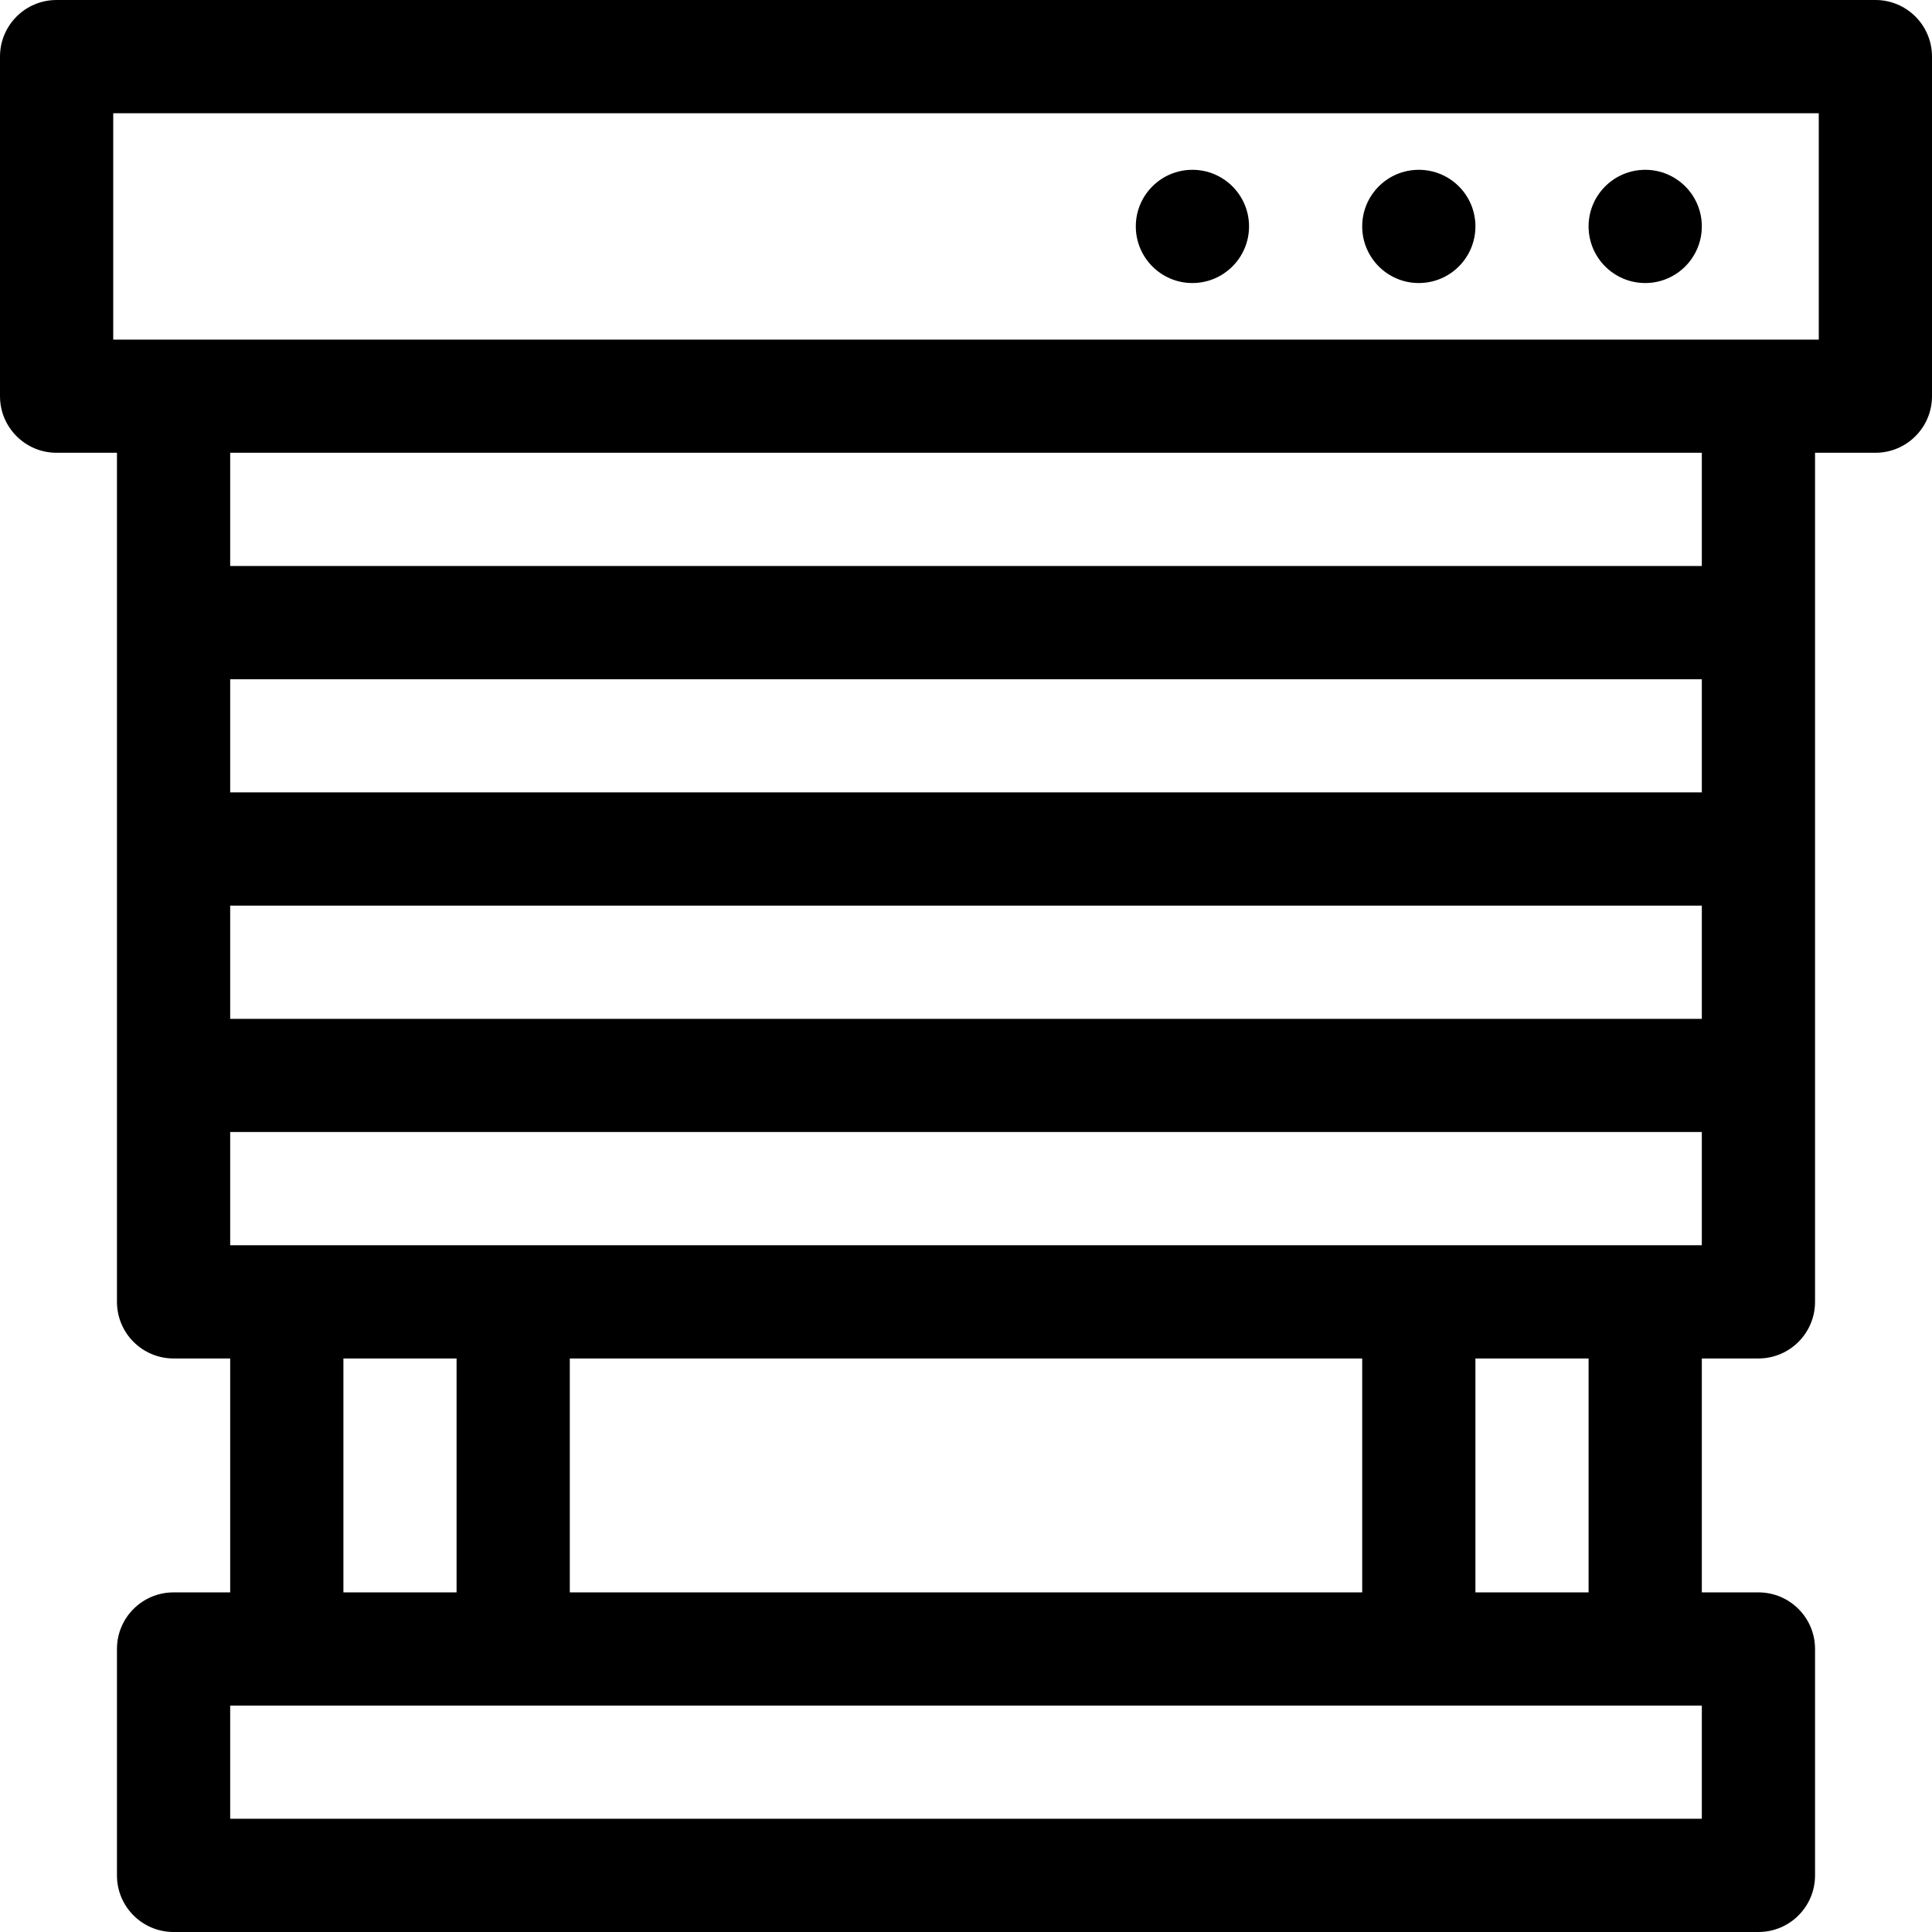 <?xml version="1.0" encoding="UTF-8"?>
<svg xmlns="http://www.w3.org/2000/svg" xmlns:xlink="http://www.w3.org/1999/xlink" width="28pt" height="28pt" viewBox="0 0 28 28" version="1.1">
<g id="surface1">
<path style=" stroke:none;fill-rule:nonzero;fill:rgb(0%,0%,0%);fill-opacity:1;" d="M 27.18 0 L 0.82 0 C 0.367 0 0 0.367 0 0.82 L 0 5.742 C 0 6.195 0.367 6.562 0.82 6.562 L 1.695 6.562 L 1.695 18.867 C 1.695 19.32 2.062 19.688 2.516 19.688 L 3.336 19.688 L 3.336 23.078 L 2.516 23.078 C 2.062 23.078 1.695 23.445 1.695 23.898 L 1.695 27.18 C 1.695 27.633 2.062 28 2.516 28 L 25.484 28 C 25.938 28 26.305 27.633 26.305 27.18 L 26.305 23.898 C 26.305 23.445 25.938 23.078 25.484 23.078 L 24.664 23.078 L 24.664 19.688 L 25.484 19.688 C 25.938 19.688 26.305 19.32 26.305 18.867 C 26.305 18.391 26.305 7.09 26.305 6.562 L 27.18 6.562 C 27.633 6.562 28 6.195 28 5.742 L 28 0.82 C 28 0.367 27.633 0 27.18 0 Z M 3.336 13.125 L 24.664 13.125 L 24.664 14.766 L 3.336 14.766 Z M 24.664 11.484 L 3.336 11.484 L 3.336 9.844 L 24.664 9.844 Z M 4.977 19.688 L 6.617 19.688 L 6.617 23.078 L 4.977 23.078 Z M 19.742 19.688 L 19.742 23.078 L 8.258 23.078 L 8.258 19.688 Z M 24.664 26.359 L 3.336 26.359 L 3.336 24.719 L 24.664 24.719 Z M 23.023 23.078 L 21.383 23.078 L 21.383 19.688 L 23.023 19.688 Z M 24.664 18.047 L 3.336 18.047 L 3.336 16.406 L 24.664 16.406 Z M 24.664 8.203 L 3.336 8.203 L 3.336 6.562 L 24.664 6.562 Z M 26.359 4.922 C 25.785 4.922 2.535 4.922 1.641 4.922 L 1.641 1.641 L 26.359 1.641 Z M 26.359 4.922 "/>
<path style=" stroke:none;fill-rule:nonzero;fill:rgb(0%,0%,0%);fill-opacity:1;" d="M 18.102 3.281 C 18.102 3.734 17.734 4.102 17.281 4.102 C 16.828 4.102 16.461 3.734 16.461 3.281 C 16.461 2.828 16.828 2.461 17.281 2.461 C 17.734 2.461 18.102 2.828 18.102 3.281 Z M 18.102 3.281 "/>
<path style=" stroke:none;fill-rule:nonzero;fill:rgb(0%,0%,0%);fill-opacity:1;" d="M 21.383 3.281 C 21.383 3.734 21.016 4.102 20.562 4.102 C 20.109 4.102 19.742 3.734 19.742 3.281 C 19.742 2.828 20.109 2.461 20.562 2.461 C 21.016 2.461 21.383 2.828 21.383 3.281 Z M 21.383 3.281 "/>
<path style=" stroke:none;fill-rule:nonzero;fill:rgb(0%,0%,0%);fill-opacity:1;" d="M 24.664 3.281 C 24.664 3.734 24.297 4.102 23.844 4.102 C 23.391 4.102 23.023 3.734 23.023 3.281 C 23.023 2.828 23.391 2.461 23.844 2.461 C 24.297 2.461 24.664 2.828 24.664 3.281 Z M 24.664 3.281 "/>
</g>
</svg>

